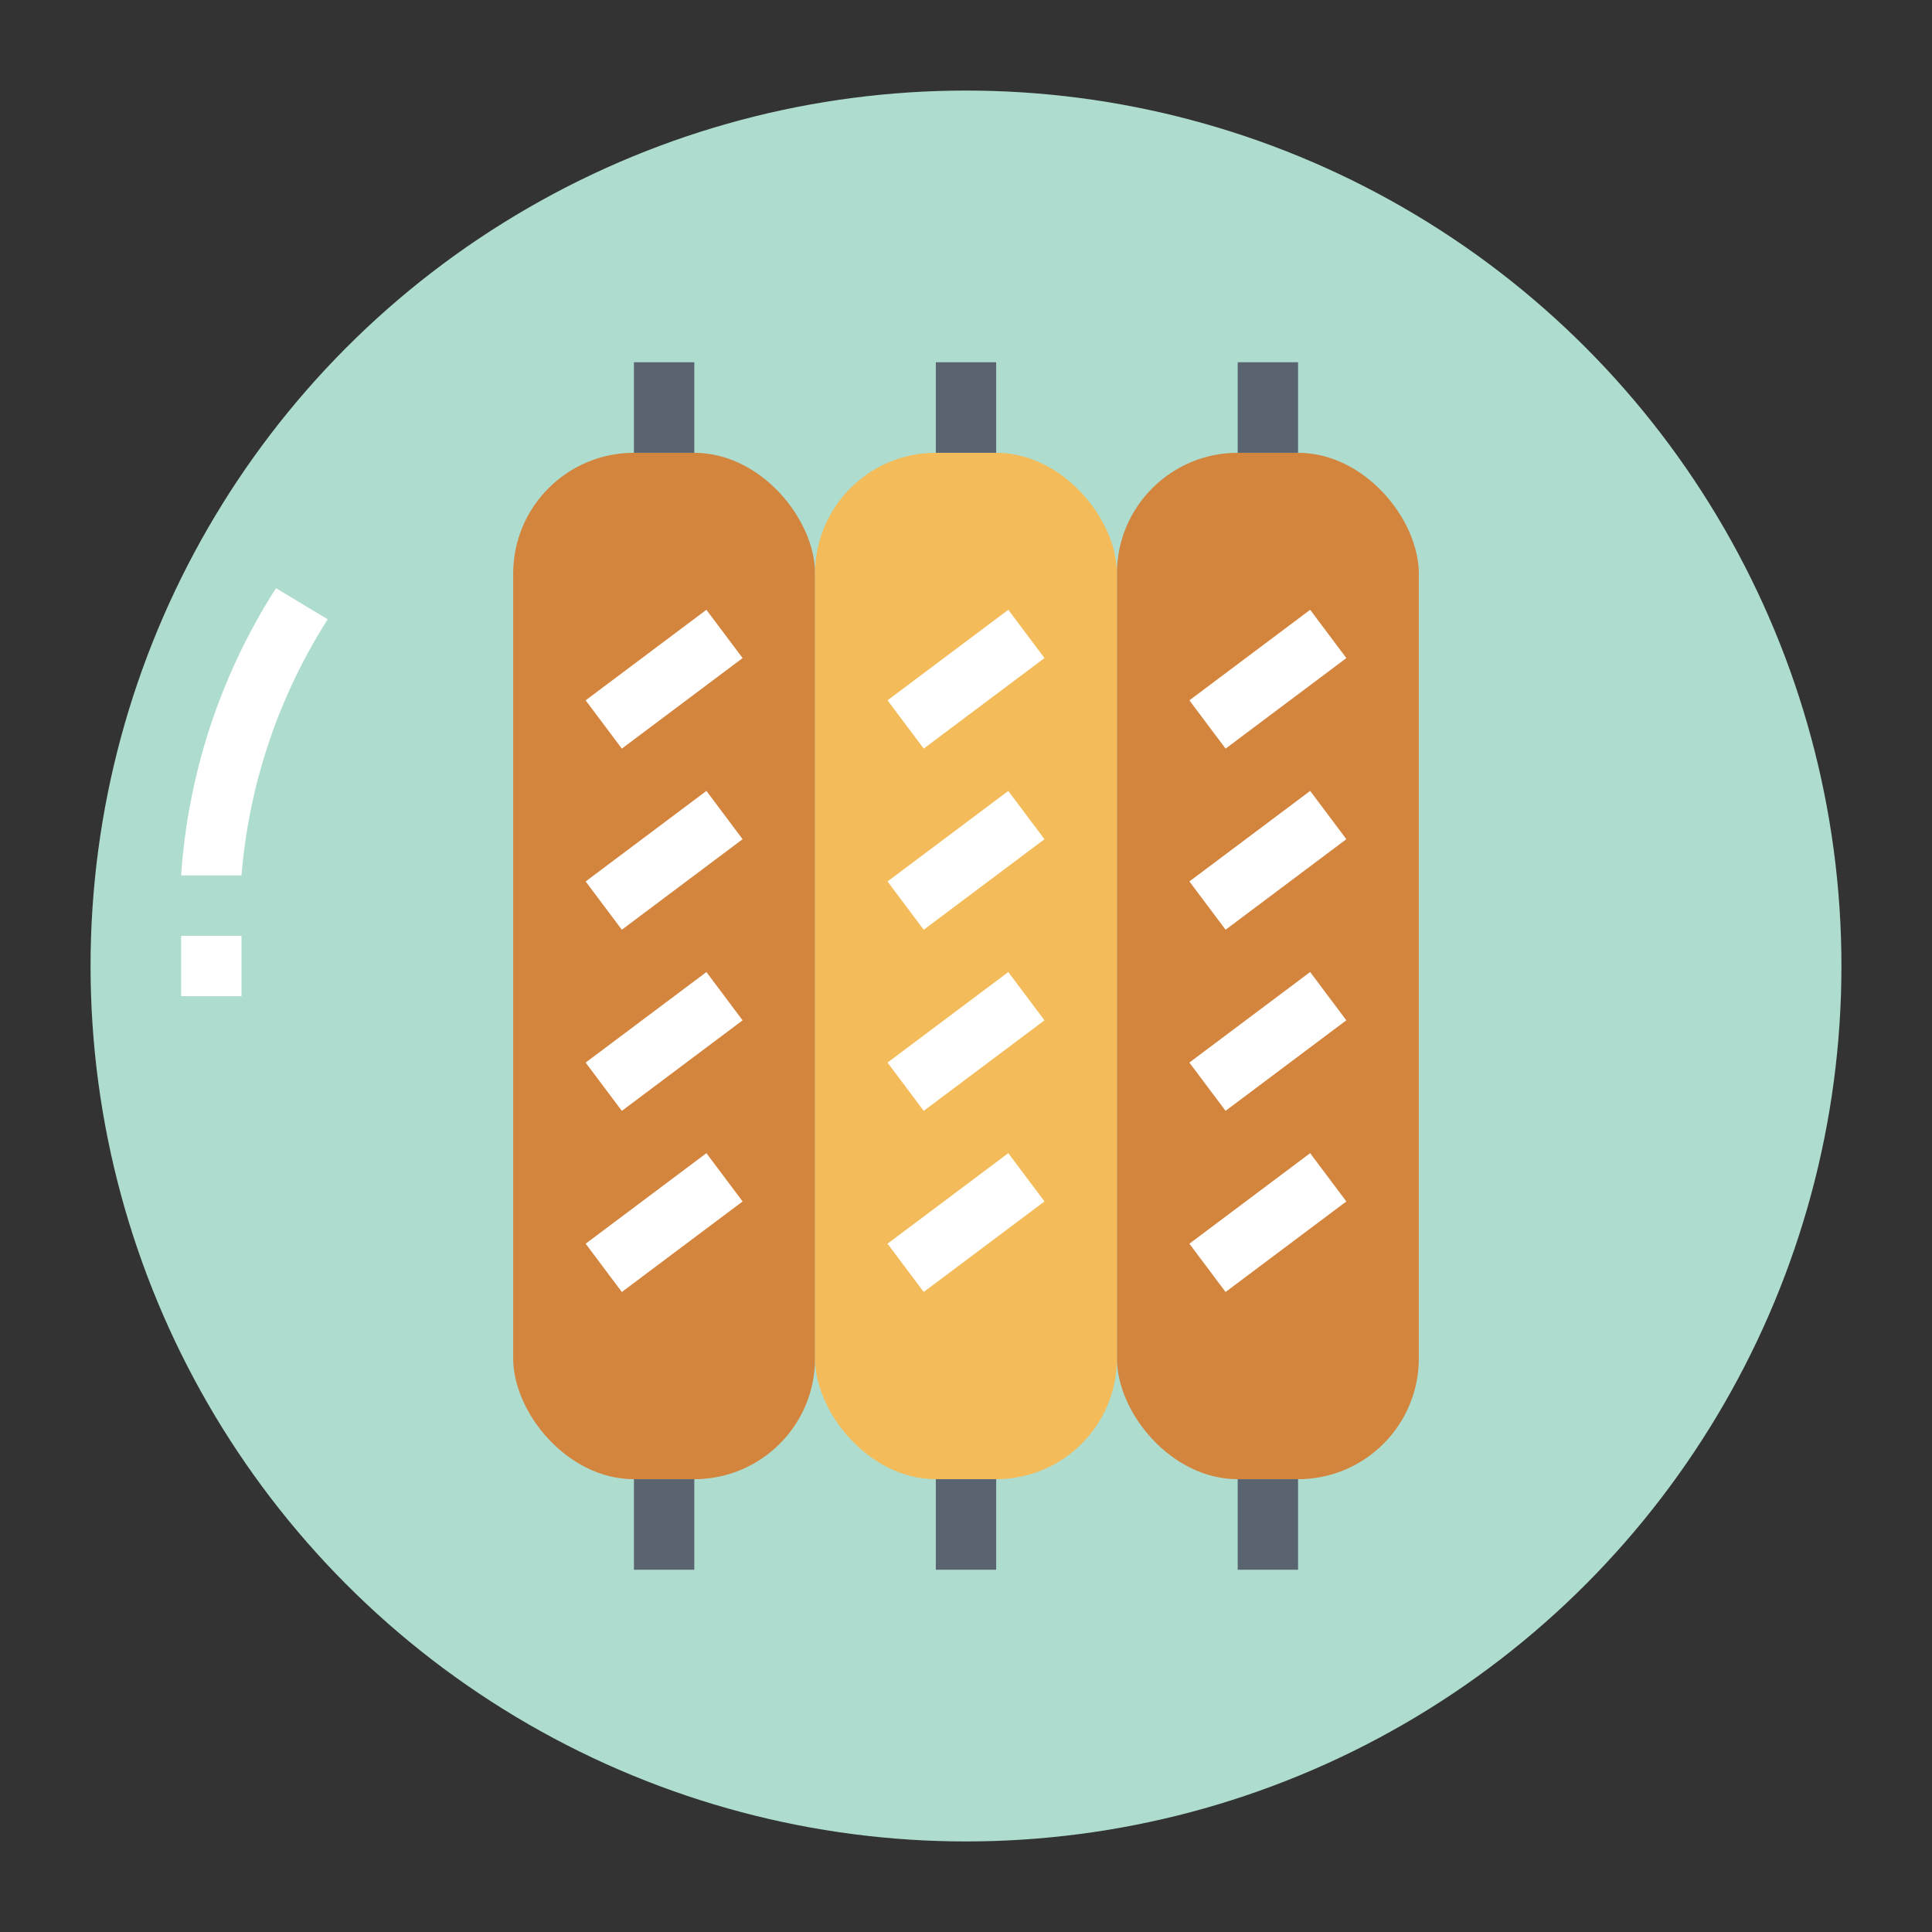 <?xml version="1.0"?>
<svg xmlns="http://www.w3.org/2000/svg" viewBox="0 0 64 64" width="512" height="512"><rect x="0" y="0" width="64" height="64" fill="#333333" stroke="none"/><g id="flat"><circle cx="32" cy="32" r="29" style="fill:#aeddd0"/><rect x="17" y="15" width="10" height="34" rx="4" ry="4" style="fill:#d3843d"/><rect x="37" y="15" width="10" height="34" rx="4" ry="4" style="fill:#d3843d"/><rect x="19.5" y="21.5" width="5" height="1.999" transform="translate(-9.099 17.694) rotate(-36.859)" style="fill:#fff"/><rect x="19.5" y="27.5" width="5" height="1.999" transform="translate(-12.698 18.893) rotate(-36.859)" style="fill:#fff"/><rect x="19.5" y="33.5" width="5" height="1.999" transform="translate(-16.297 20.093) rotate(-36.859)" style="fill:#fff"/><rect x="19.5" y="39.5" width="5" height="1.999" transform="translate(-19.896 21.292) rotate(-36.859)" style="fill:#fff"/><rect x="21" y="12" width="2" height="3" style="fill:#5a6470"/><rect x="21" y="49" width="2" height="3" style="fill:#5a6470"/><rect x="27" y="15" width="10" height="34" rx="4" ry="4" style="fill:#f3bb59"/><rect x="29.5" y="21.5" width="5" height="1.999" transform="translate(-7.1 23.692) rotate(-36.859)" style="fill:#fff"/><rect x="29.5" y="27.5" width="5" height="1.999" transform="translate(-10.699 24.892) rotate(-36.859)" style="fill:#fff"/><rect x="29.5" y="33.5" width="5" height="1.999" transform="translate(-14.298 26.091) rotate(-36.859)" style="fill:#fff"/><rect x="29.5" y="39.5" width="5" height="1.999" transform="translate(-17.897 27.29) rotate(-36.859)" style="fill:#fff"/><rect x="31" y="12" width="2" height="3" style="fill:#5a6470"/><rect x="31" y="49" width="2" height="3" style="fill:#5a6470"/><rect x="39.5" y="21.5" width="5" height="1.999" transform="translate(-5.101 29.691) rotate(-36.859)" style="fill:#fff"/><rect x="39.5" y="27.5" width="5" height="1.999" transform="translate(-8.7 30.89) rotate(-36.859)" style="fill:#fff"/><rect x="39.5" y="33.5" width="5" height="1.999" transform="translate(-12.3 32.089) rotate(-36.859)" style="fill:#fff"/><rect x="39.5" y="39.5" width="5" height="1.999" transform="translate(-15.899 33.289) rotate(-36.859)" style="fill:#fff"/><rect x="41" y="12" width="2" height="3" style="fill:#5a6470"/><rect x="41" y="49" width="2" height="3" style="fill:#5a6470"/><rect x="6" y="31" width="2" height="2" style="fill:#fff"/><path d="M8,29,6,29a20.16,20.16,0,0,1,3.143-9.515l1.714,1.03A18.586,18.586,0,0,0,8,29Z" style="fill:#fff"/></g></svg>
